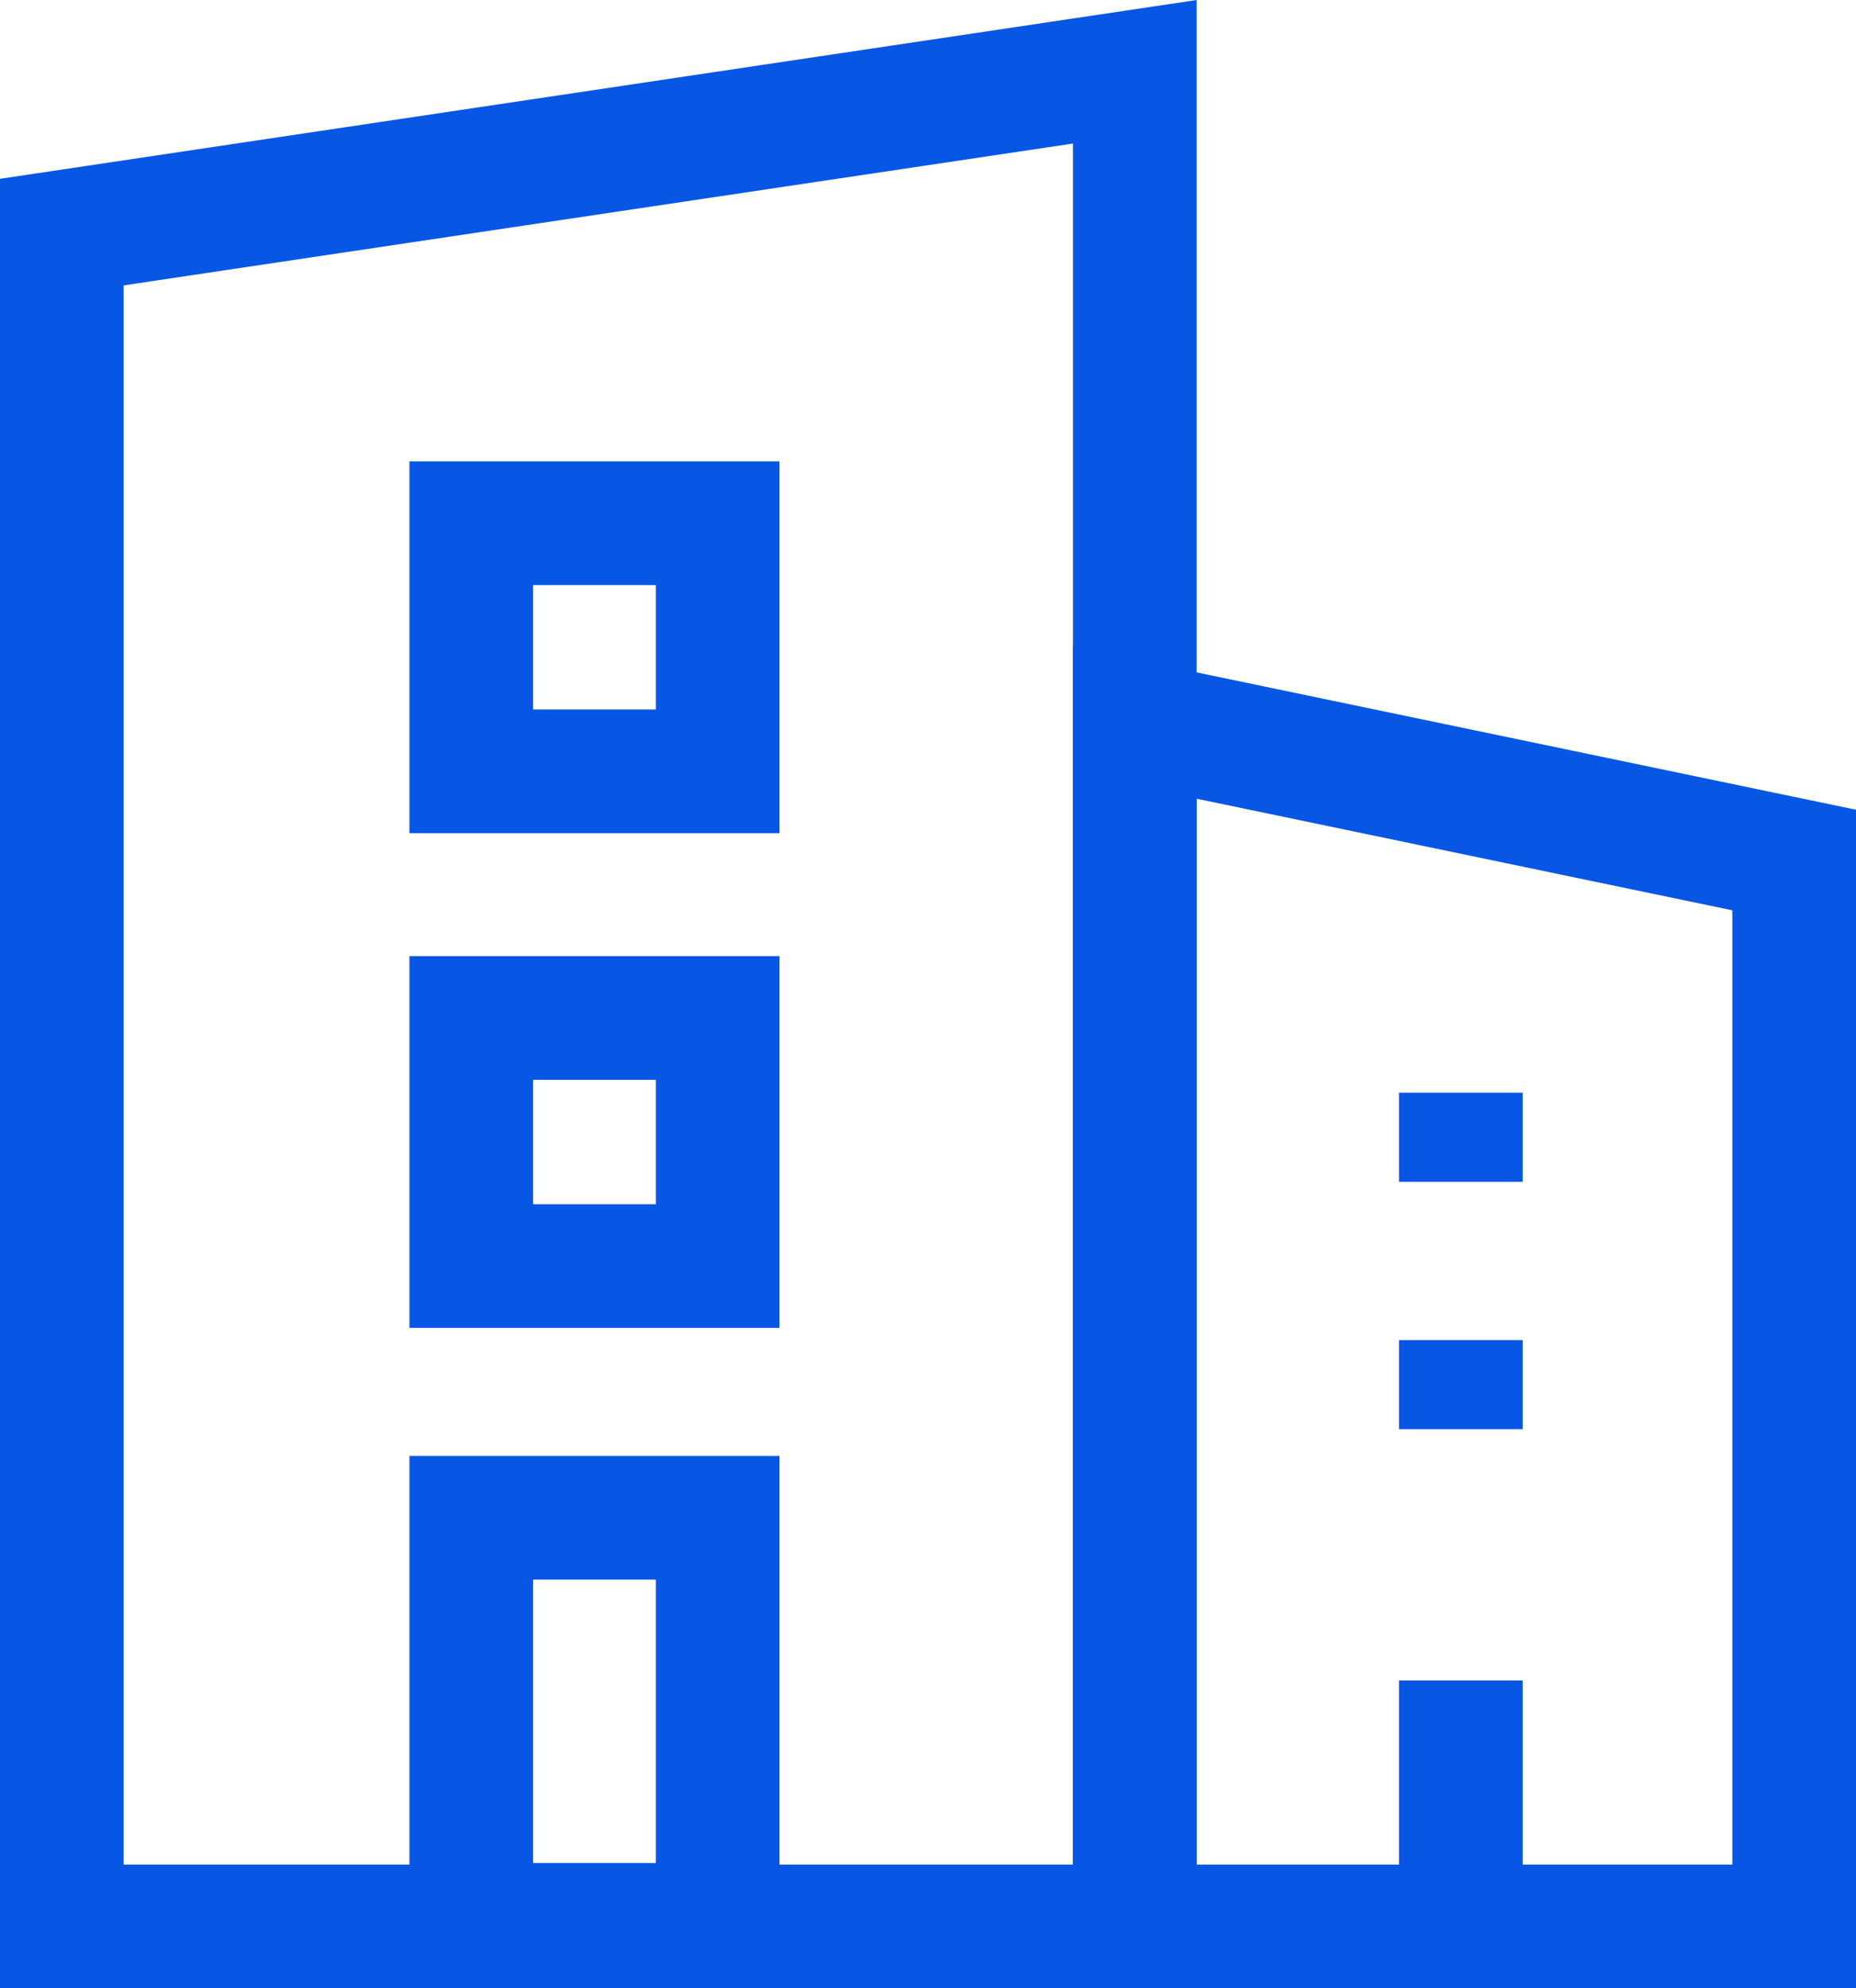 <svg xmlns="http://www.w3.org/2000/svg" width="45.035" height="48.23" viewBox="0 0 45.035 48.23">
  <g id="Grupo_38" data-name="Grupo 38" transform="translate(0.5 0.58)">
    <path id="Caminho_270" data-name="Caminho 270" d="M664.965,441.9,691,438.011V483H664.965Z" transform="translate(-663.965 -436.85)" fill="none" stroke="#0756e4" stroke-width="3" fill-rule="evenodd"/>
    <path id="Caminho_271" data-name="Caminho 271" d="M674.9,473.087h5.979v9.875H674.9Z" transform="translate(-663.965 -436.85)" fill="none" stroke="#0756e4" stroke-width="3" fill-rule="evenodd"/>
    <path id="Caminho_272" data-name="Caminho 272" d="M674.9,460.963h5.979v6.018H674.9Z" transform="translate(-663.965 -436.85)" fill="none" stroke="#0756e4" stroke-width="3" fill-rule="evenodd"/>
    <path id="Caminho_273" data-name="Caminho 273" d="M674.9,448.962h5.979v6.018H674.9Z" transform="translate(-663.965 -436.85)" fill="none" stroke="#0756e4" stroke-width="3" fill-rule="evenodd"/>
    <path id="Caminho_274" data-name="Caminho 274" d="M691,453.8l16,3.332V483H691Z" transform="translate(-663.965 -436.85)" fill="none" stroke="#0756e4" stroke-width="3" fill-rule="evenodd"/>
    <path id="Caminho_275" data-name="Caminho 275" d="M698.911,482.962v-5.928" transform="translate(-663.965 -436.85)" fill="none" stroke="#0756e4" stroke-width="3"/>
    <path id="Caminho_276" data-name="Caminho 276" d="M698.911,470.938v-2.161" transform="translate(-663.965 -436.85)" fill="none" stroke="#0756e4" stroke-width="3"/>
    <path id="Caminho_277" data-name="Caminho 277" d="M698.911,464.937v-2.161" transform="translate(-663.965 -436.85)" fill="none" stroke="#0756e4" stroke-width="3"/>
  </g>
</svg>